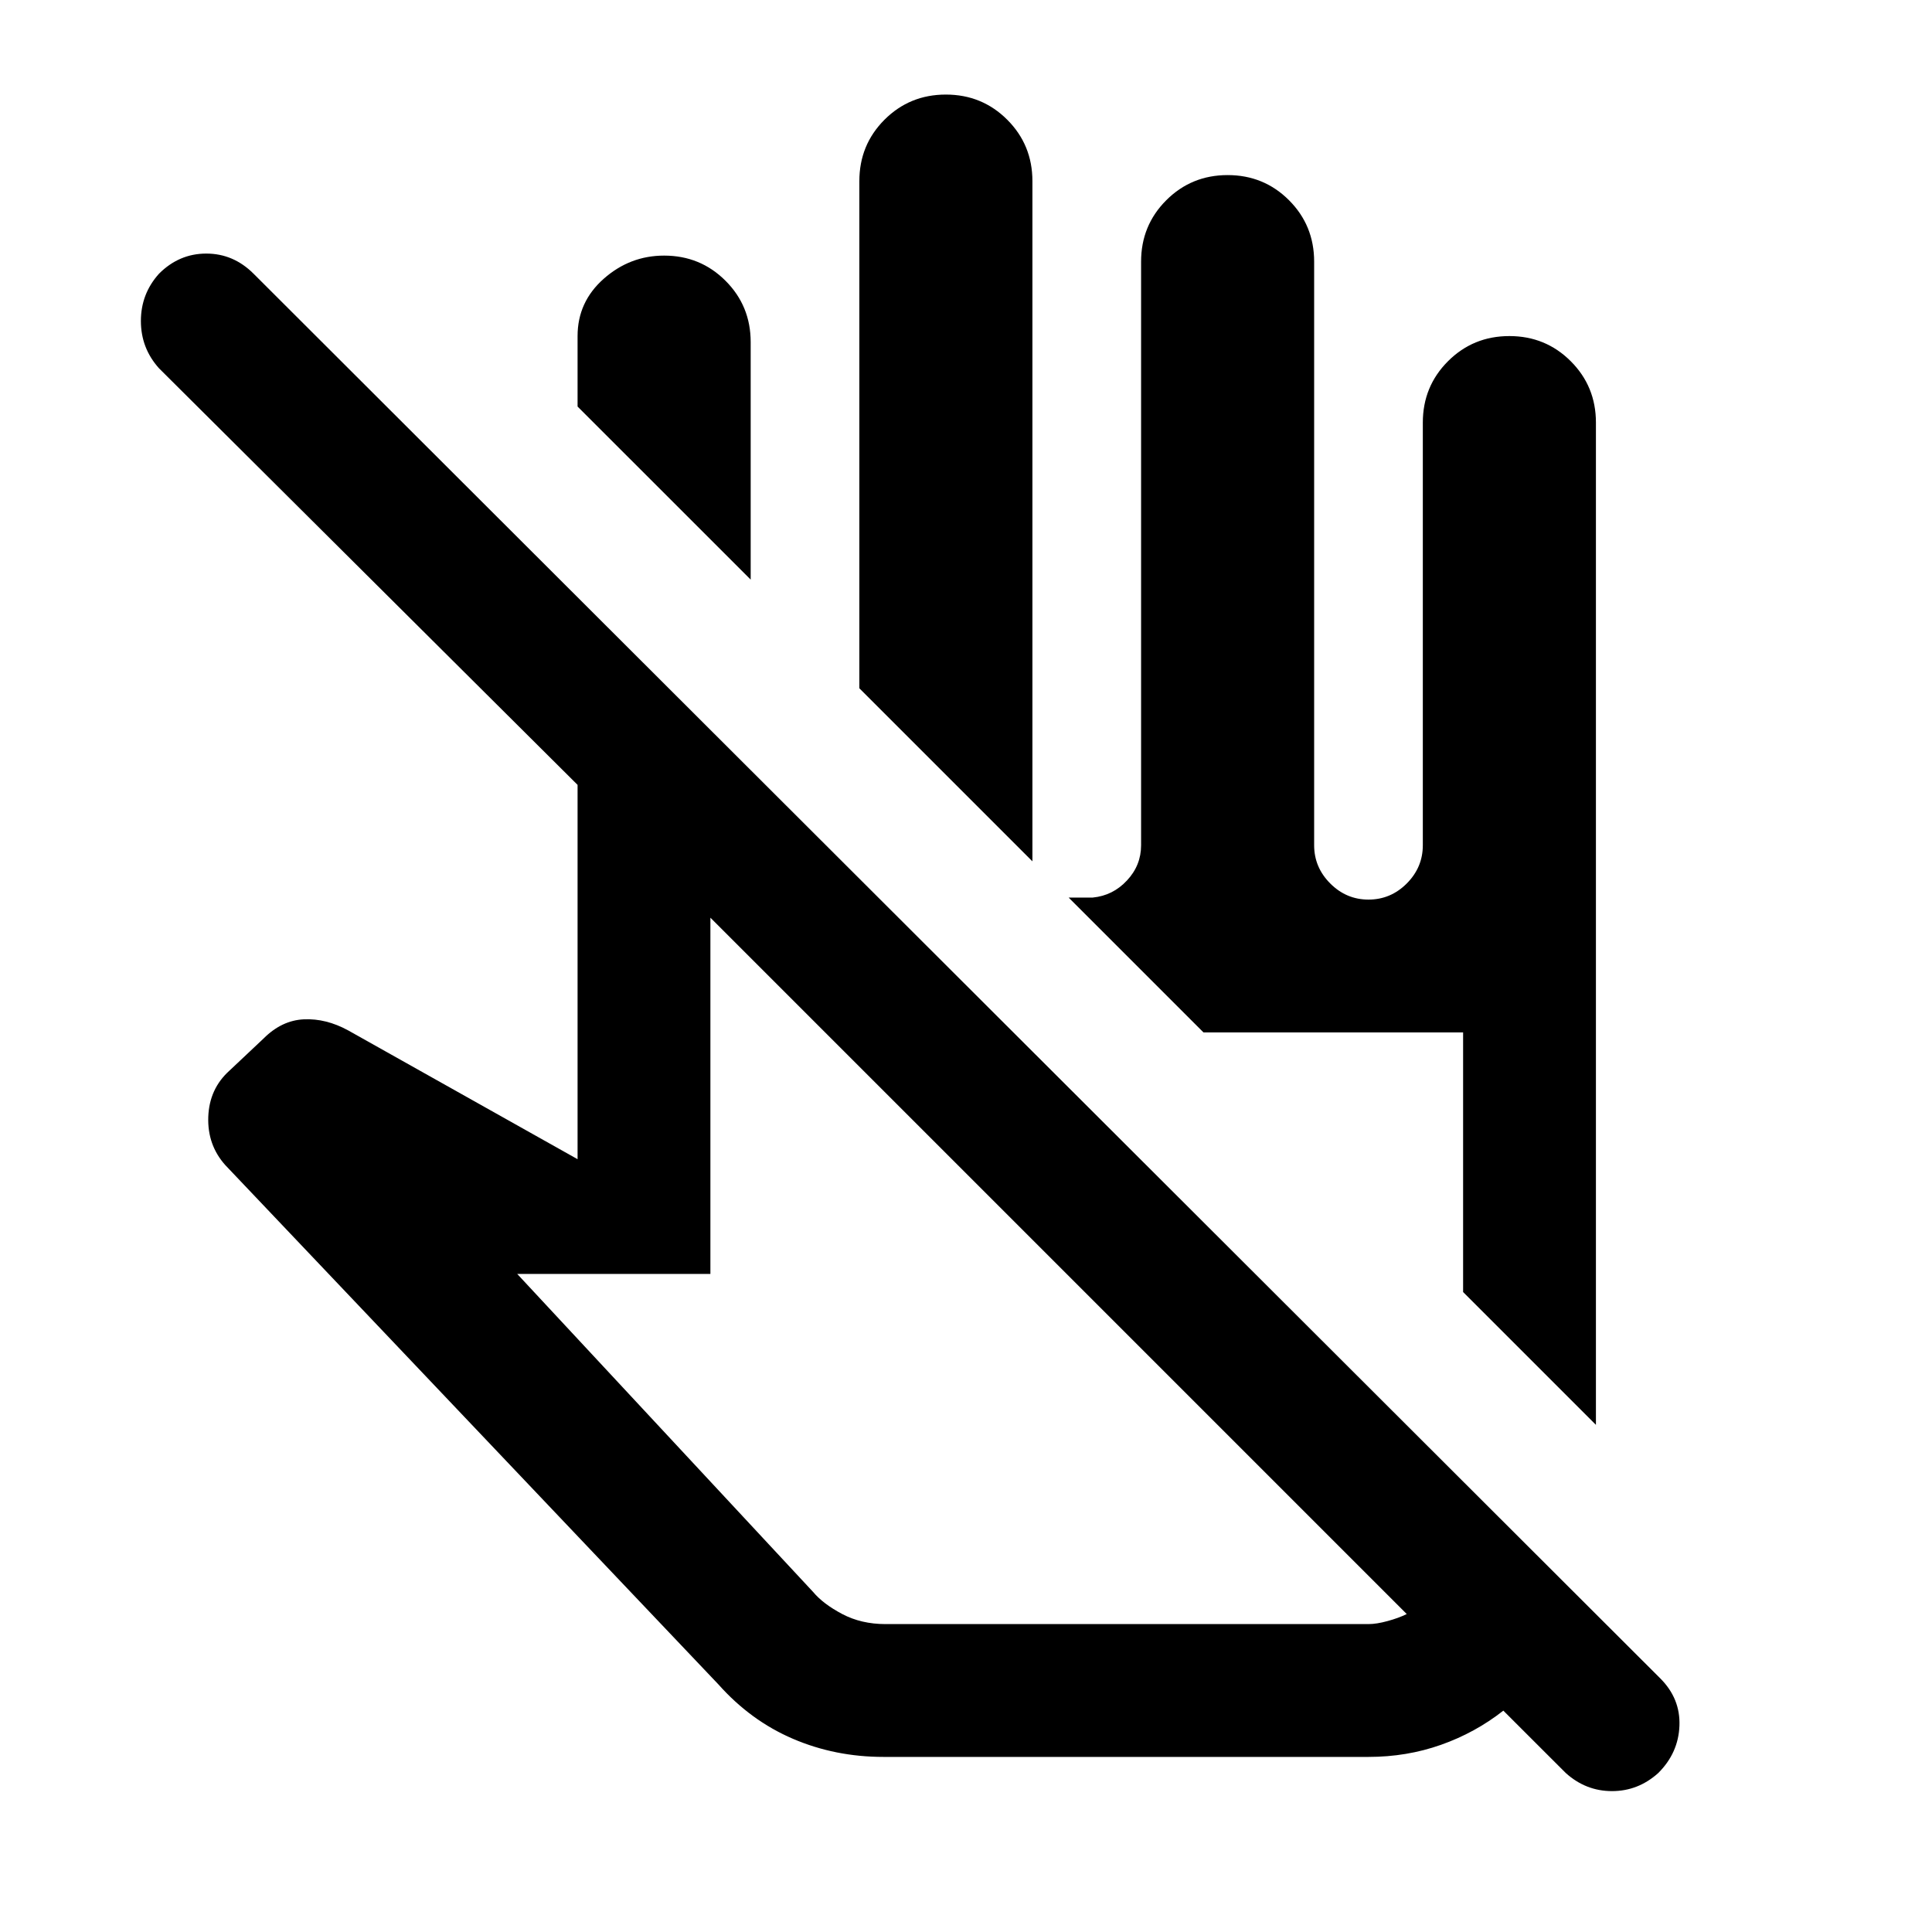 <svg xmlns="http://www.w3.org/2000/svg" height="40" width="40"><path d="M18.292 36.375Q17.292 36.375 16.417 36Q15.542 35.625 14.875 34.875L4.667 24.125Q4.292 23.708 4.312 23.125Q4.333 22.542 4.75 22.167L5.458 21.5Q5.833 21.125 6.292 21.104Q6.75 21.083 7.208 21.333L11.958 24V16.25L3.292 7.625Q2.917 7.208 2.917 6.646Q2.917 6.083 3.292 5.667Q3.708 5.25 4.271 5.25Q4.833 5.25 5.25 5.667L34.375 34.75Q34.792 35.167 34.771 35.729Q34.75 36.292 34.333 36.708Q33.917 37.083 33.375 37.083Q32.833 37.083 32.417 36.708L31.125 35.417Q30.542 35.875 29.833 36.125Q29.125 36.375 28.333 36.375ZM18.333 33.625H28.333Q28.5 33.625 28.729 33.562Q28.958 33.5 29.125 33.417L14.708 19V26.375H10.708L16.833 32.958Q17.042 33.208 17.438 33.417Q17.833 33.625 18.333 33.625ZM33.042 29.5 30.292 26.75V21.375H24.917L22.125 18.583H22.625Q23.042 18.542 23.333 18.229Q23.625 17.917 23.625 17.5V5.417Q23.625 4.667 24.146 4.146Q24.667 3.625 25.417 3.625Q26.167 3.625 26.688 4.146Q27.208 4.667 27.208 5.417V17.5Q27.208 17.958 27.542 18.292Q27.875 18.625 28.333 18.625Q28.792 18.625 29.125 18.292Q29.458 17.958 29.458 17.5V8.75Q29.458 8 29.979 7.479Q30.5 6.958 31.25 6.958Q32 6.958 32.521 7.479Q33.042 8 33.042 8.75ZM21.375 17.833 17.792 14.25V3.75Q17.792 3 18.312 2.479Q18.833 1.958 19.583 1.958Q20.333 1.958 20.854 2.479Q21.375 3 21.375 3.75ZM15.542 12 11.958 8.417V6.958Q11.958 6.25 12.5 5.771Q13.042 5.292 13.75 5.292Q14.5 5.292 15.021 5.813Q15.542 6.333 15.542 7.083ZM24.917 21.375ZM22 26.292Q22 26.292 22 26.292Q22 26.292 22 26.292Q22 26.292 22 26.292Q22 26.292 22 26.292Z"/></svg>